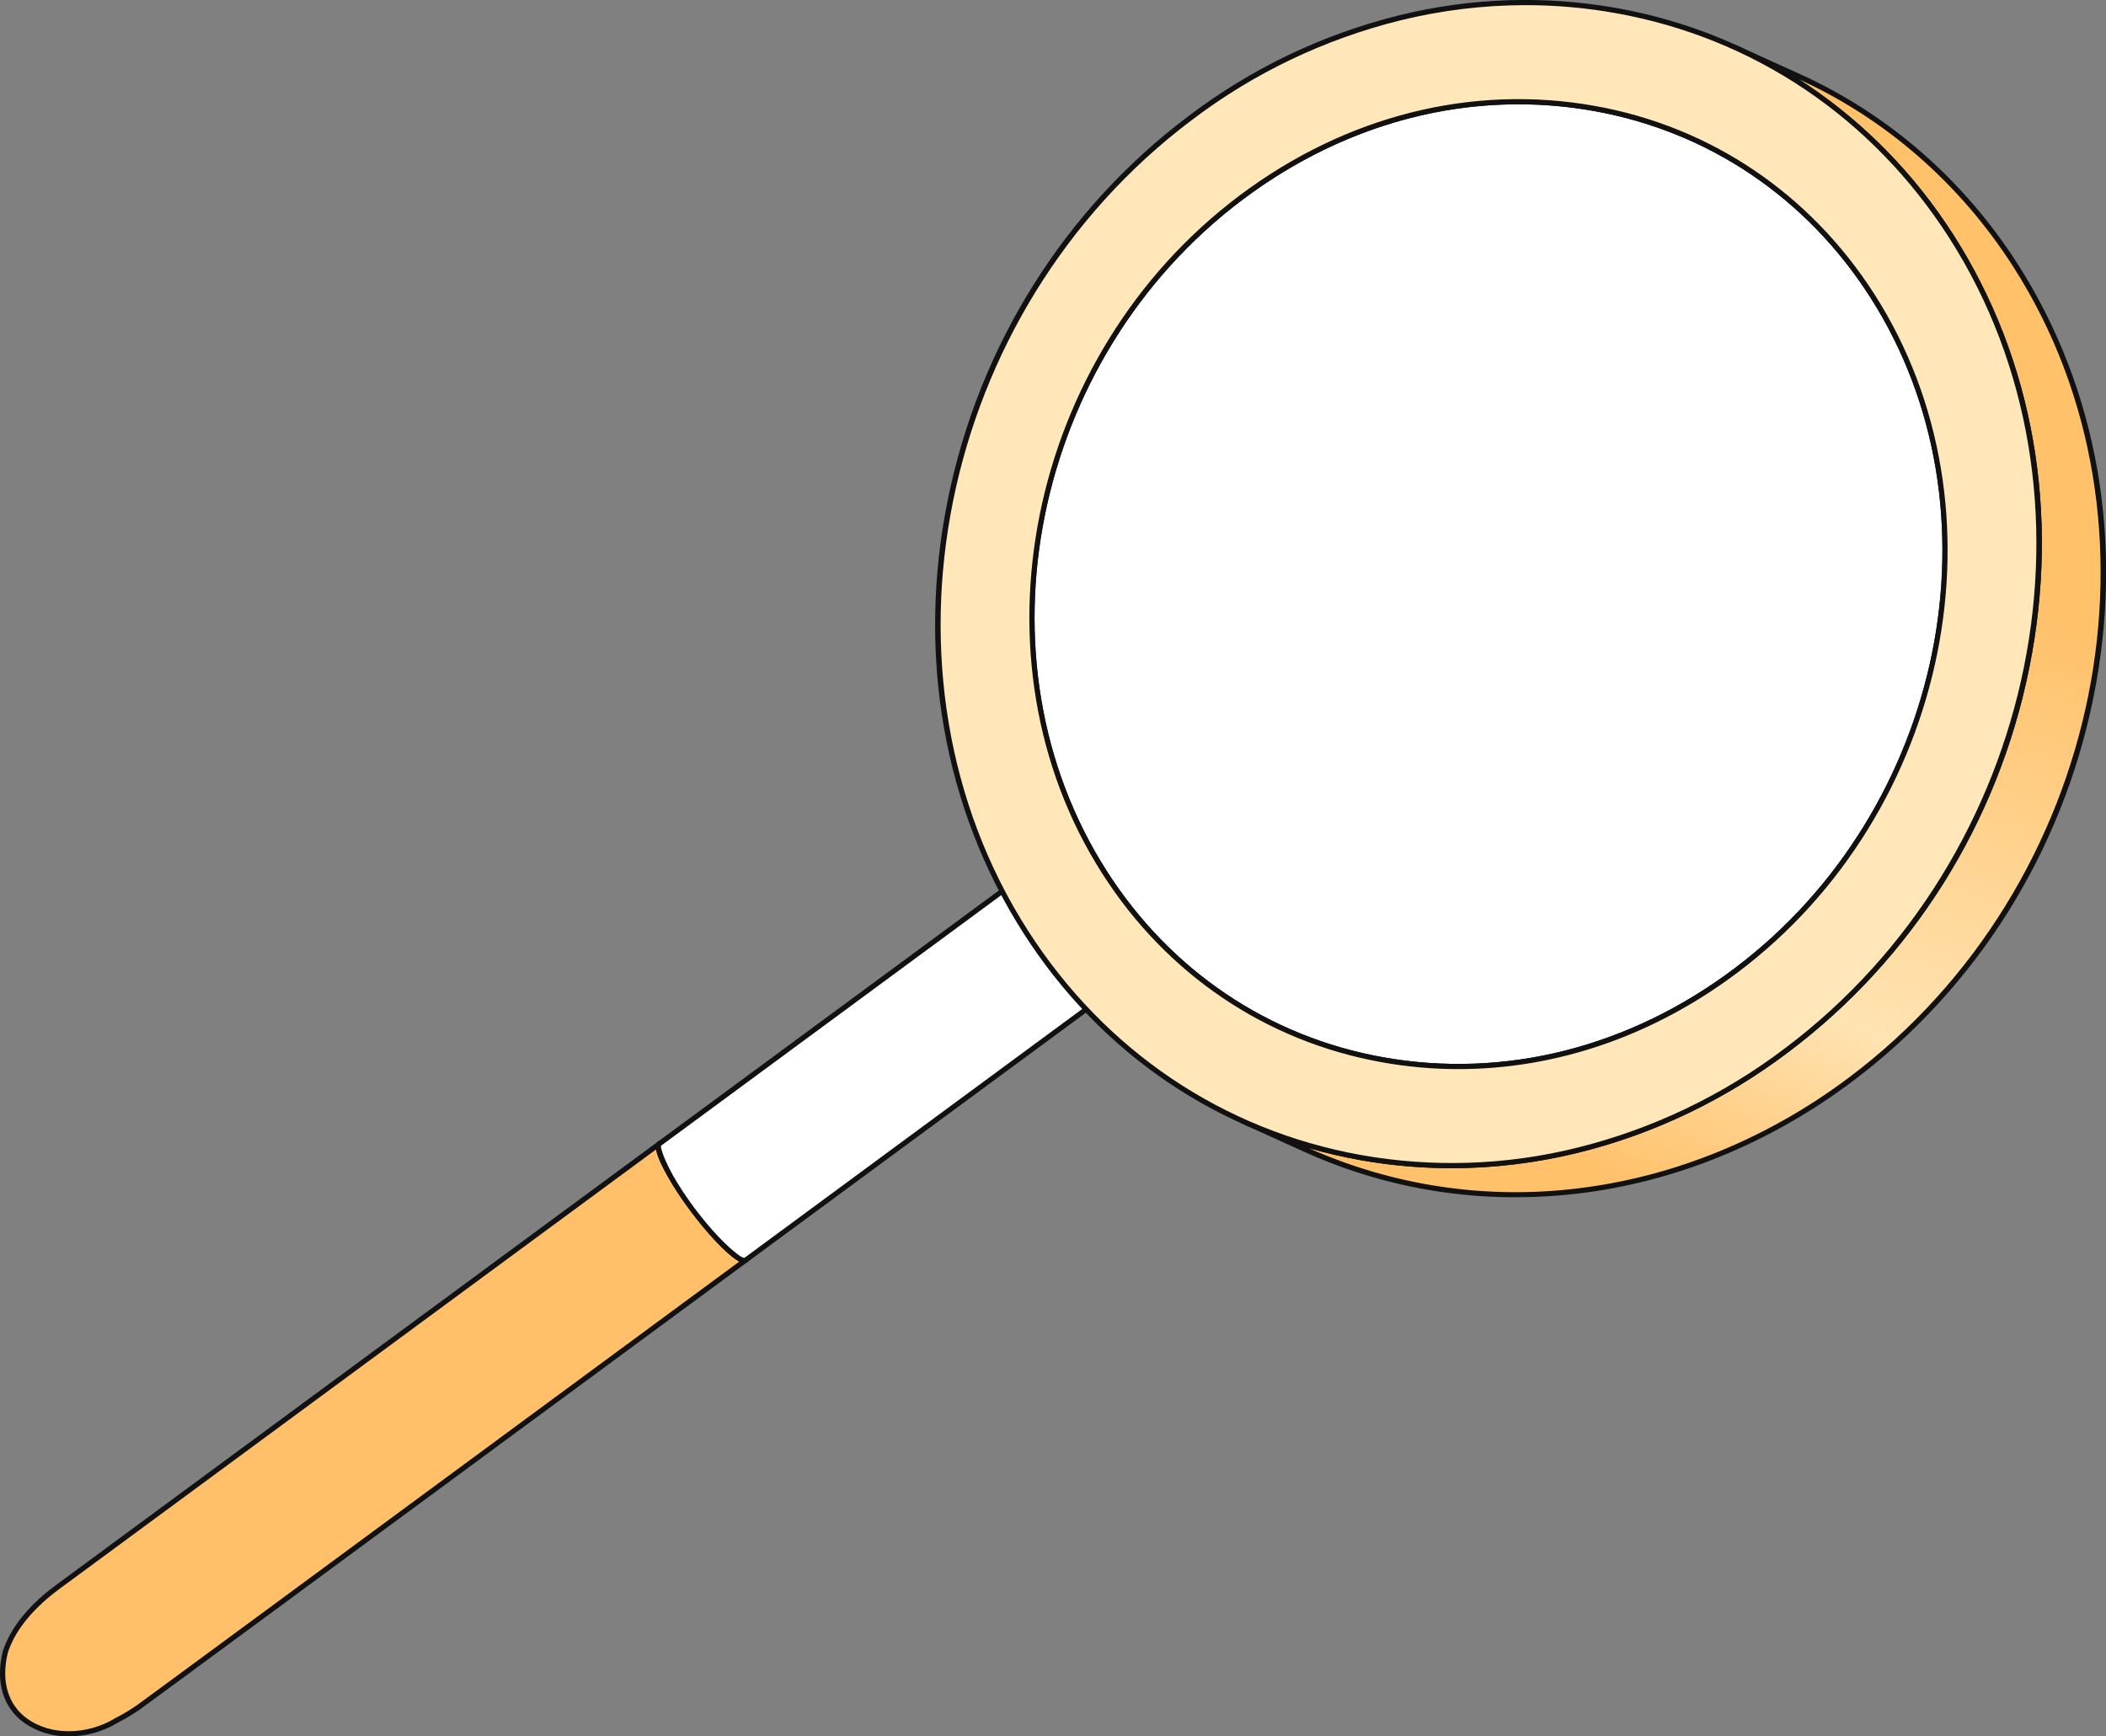 <svg width="57" height="47" viewBox="0 0 57 47" fill="none" xmlns="http://www.w3.org/2000/svg">
<rect x="0" y="0" width="57" height="47" fill="#808080" stroke="none"/>
<g clip-path="url(#clip0_1311_8779)">
<path d="M0.142 44.723C0.316 44.181 0.685 43.713 1.102 43.334C1.242 43.205 1.389 43.084 1.542 42.971L17.849 30.958C17.769 31.577 19.581 34.013 20.189 34.104C20.045 34.207 3.874 46.13 3.738 46.22C3.55 46.349 3.354 46.466 3.151 46.57C1.741 47.42 -0.342 46.741 0.142 44.723Z" fill="#FFC069"/>
<path d="M1.865 47.001C1.432 47.009 1.008 46.88 0.653 46.634C0.081 46.218 -0.125 45.534 0.073 44.707C0.074 44.706 0.074 44.704 0.075 44.702C0.234 44.208 0.564 43.73 1.054 43.282C1.196 43.153 1.345 43.031 1.499 42.917L17.807 30.902C17.818 30.894 17.831 30.89 17.845 30.889C17.859 30.888 17.873 30.891 17.885 30.898C17.896 30.905 17.906 30.916 17.912 30.928C17.918 30.94 17.92 30.954 17.919 30.968C17.844 31.543 19.634 33.951 20.2 34.035C20.213 34.038 20.226 34.044 20.237 34.053C20.247 34.062 20.254 34.075 20.257 34.088C20.261 34.102 20.26 34.116 20.255 34.129C20.25 34.142 20.241 34.153 20.23 34.161C20.177 34.199 17.973 35.823 15.183 37.88C10.14 41.596 3.864 46.221 3.777 46.279C3.586 46.409 3.388 46.527 3.183 46.633C2.785 46.873 2.33 47 1.865 47.001ZM0.21 44.742C0.026 45.51 0.213 46.141 0.736 46.521C1.367 46.979 2.345 46.975 3.114 46.511C3.316 46.407 3.511 46.291 3.698 46.163C3.8 46.094 10.331 41.281 15.099 37.767C17.558 35.955 19.562 34.478 20.04 34.127C19.354 33.791 17.91 31.85 17.785 31.093L1.584 43.028C1.433 43.139 1.289 43.258 1.15 43.385C0.678 43.816 0.362 44.272 0.21 44.742Z" fill="#111111"/>
<path d="M20.189 34.104C20.34 33.993 19.939 33.198 19.293 32.33C18.647 31.461 18.001 30.848 17.849 30.959C17.698 31.071 18.099 31.865 18.745 32.734C19.391 33.602 20.038 34.216 20.189 34.104Z" fill="white"/>
<path d="M20.147 34.187C20.087 34.183 20.029 34.164 19.979 34.132C19.598 33.921 18.838 33.051 18.285 32.193C18.027 31.794 17.62 31.097 17.79 30.917C17.846 30.857 17.937 30.861 18.059 30.93C18.44 31.141 19.2 32.011 19.754 32.868C20.011 33.268 20.418 33.965 20.248 34.145C20.235 34.158 20.22 34.169 20.202 34.177C20.185 34.184 20.166 34.187 20.147 34.187ZM17.893 31.015C17.891 31.015 17.89 31.015 17.888 31.015C17.859 31.062 17.939 31.399 18.403 32.117C18.946 32.959 19.683 33.808 20.047 34.01C20.123 34.052 20.149 34.046 20.15 34.046C20.179 33.999 20.099 33.662 19.635 32.944C19.092 32.102 18.355 31.253 17.991 31.051C17.962 31.032 17.928 31.019 17.893 31.015Z" fill="#111111"/>
<path d="M30.198 26.73C30.349 26.619 29.948 25.824 29.302 24.956C28.656 24.087 28.009 23.474 27.858 23.585C27.706 23.697 28.108 24.491 28.754 25.36C29.4 26.228 30.046 26.842 30.198 26.73Z" fill="white"/>
<path d="M30.155 26.814C30.096 26.81 30.038 26.791 29.987 26.759C29.606 26.548 28.846 25.678 28.293 24.82C28.035 24.421 27.628 23.724 27.798 23.544C27.855 23.484 27.946 23.488 28.068 23.556C28.449 23.768 29.209 24.638 29.762 25.495C30.02 25.895 30.427 26.592 30.257 26.772C30.244 26.785 30.228 26.796 30.211 26.803C30.193 26.811 30.174 26.814 30.155 26.814ZM27.901 23.642C27.9 23.642 27.898 23.642 27.897 23.642C27.868 23.689 27.948 24.026 28.412 24.744C28.954 25.586 29.692 26.435 30.056 26.637C30.132 26.679 30.158 26.673 30.158 26.673C30.188 26.626 30.107 26.289 29.644 25.57C29.101 24.729 28.363 23.88 28 23.678C27.97 23.659 27.936 23.646 27.901 23.642Z" fill="#111111"/>
<path d="M17.818 31.066C17.814 31.047 17.815 31.027 17.82 31.009C17.825 30.99 17.835 30.972 17.849 30.958L27.858 23.585C27.605 24.04 29.759 26.881 30.198 26.731L20.189 34.104C20.157 34.128 20.098 34.119 20.013 34.072C19.326 33.619 18.028 31.959 17.818 31.066Z" fill="white"/>
<path d="M20.145 34.187C20.086 34.182 20.029 34.164 19.979 34.133C19.253 33.654 17.958 31.967 17.75 31.082C17.749 31.078 17.748 31.075 17.748 31.071C17.742 31.04 17.745 31.008 17.755 30.979C17.765 30.949 17.783 30.922 17.807 30.902L27.816 23.528C27.828 23.519 27.844 23.514 27.86 23.515C27.876 23.515 27.892 23.521 27.904 23.532C27.916 23.542 27.924 23.557 27.927 23.573C27.93 23.588 27.927 23.604 27.919 23.618C27.802 23.828 28.427 24.898 29.203 25.819C29.813 26.542 30.105 26.688 30.175 26.664C30.191 26.659 30.208 26.659 30.224 26.666C30.239 26.672 30.252 26.683 30.26 26.698C30.268 26.713 30.27 26.73 30.266 26.746C30.262 26.762 30.253 26.777 30.239 26.787L20.231 34.16C20.206 34.178 20.176 34.188 20.145 34.187ZM17.888 31.056C18.095 31.917 19.351 33.551 20.052 34.013C20.123 34.053 20.15 34.047 20.15 34.047L30.026 26.77C29.762 26.653 29.392 26.26 29.096 25.909C28.647 25.377 27.831 24.257 27.772 23.735L17.891 31.014C17.888 31.028 17.887 31.042 17.888 31.056Z" fill="#111111"/>
<path d="M34.758 27.861L36.497 28.649C34.579 27.78 32.885 26.354 31.639 24.409C27.94 18.632 29.589 10.451 35.326 6.139C39.132 3.278 43.778 2.838 47.554 4.55L45.815 3.762C42.039 2.05 37.393 2.49 33.587 5.351C27.851 9.663 26.201 17.844 29.9 23.621C31.146 25.567 32.84 26.992 34.758 27.861" fill="white"/>
<path d="M36.497 28.719C36.487 28.719 36.477 28.717 36.468 28.712L34.729 27.924C32.719 27.003 31.02 25.521 29.841 23.657C26.128 17.858 27.789 9.621 33.545 5.295C35.391 3.907 37.521 3.034 39.704 2.772C41.797 2.513 43.922 2.833 45.845 3.698L47.583 4.486C47.592 4.49 47.599 4.495 47.606 4.502C47.612 4.509 47.617 4.517 47.62 4.525C47.623 4.534 47.625 4.543 47.624 4.552C47.624 4.561 47.622 4.57 47.618 4.579C47.614 4.587 47.609 4.595 47.602 4.601C47.595 4.607 47.587 4.612 47.579 4.615C47.57 4.618 47.561 4.62 47.552 4.62C47.542 4.619 47.533 4.617 47.525 4.613C45.626 3.76 43.527 3.443 41.459 3.699C39.301 3.958 37.195 4.821 35.368 6.194C29.67 10.478 28.024 18.631 31.698 24.37C32.863 26.211 34.541 27.675 36.526 28.585C36.541 28.592 36.553 28.603 36.56 28.617C36.567 28.632 36.569 28.648 36.566 28.664C36.562 28.679 36.554 28.693 36.541 28.703C36.529 28.713 36.513 28.719 36.497 28.719ZM41.12 2.827C40.652 2.827 40.185 2.855 39.721 2.91C37.562 3.17 35.456 4.033 33.63 5.406C27.931 9.69 26.285 17.843 29.959 23.582C31.124 25.423 32.802 26.887 34.787 27.797L34.925 27.86C33.583 26.966 32.443 25.803 31.579 24.446C27.867 18.647 29.528 10.409 35.283 6.083C37.13 4.695 39.26 3.822 41.443 3.56C42.941 3.377 44.461 3.487 45.917 3.884L45.786 3.825C44.321 3.164 42.729 2.823 41.12 2.827Z" fill="#111111"/>
<path d="M34.758 27.861L36.497 28.649C34.579 27.78 32.885 26.354 31.639 24.409C27.94 18.632 29.589 10.451 35.326 6.139C39.132 3.278 43.778 2.838 47.554 4.55L45.815 3.762C42.039 2.05 37.393 2.49 33.587 5.351C27.851 9.663 26.201 17.844 29.9 23.621C31.146 25.567 32.84 26.992 34.758 27.861" fill="white"/>
<path d="M36.497 28.719C36.487 28.719 36.477 28.717 36.468 28.712L34.729 27.924C32.719 27.003 31.02 25.521 29.841 23.657C26.128 17.858 27.789 9.621 33.545 5.295C35.391 3.907 37.521 3.034 39.704 2.772C41.797 2.513 43.922 2.833 45.845 3.698L47.583 4.486C47.592 4.49 47.599 4.495 47.606 4.502C47.612 4.509 47.617 4.517 47.62 4.525C47.623 4.534 47.625 4.543 47.624 4.552C47.624 4.561 47.622 4.57 47.618 4.579C47.614 4.587 47.609 4.595 47.602 4.601C47.595 4.607 47.587 4.612 47.579 4.615C47.57 4.618 47.561 4.62 47.552 4.62C47.542 4.619 47.533 4.617 47.525 4.613C45.626 3.76 43.527 3.443 41.459 3.699C39.301 3.958 37.195 4.821 35.368 6.194C29.67 10.478 28.024 18.631 31.698 24.37C32.863 26.211 34.541 27.675 36.526 28.585C36.541 28.592 36.553 28.603 36.56 28.617C36.567 28.632 36.569 28.648 36.566 28.664C36.562 28.679 36.554 28.693 36.541 28.703C36.529 28.713 36.513 28.719 36.497 28.719ZM41.12 2.827C40.652 2.827 40.185 2.855 39.721 2.91C37.562 3.17 35.456 4.033 33.63 5.406C27.931 9.69 26.285 17.843 29.959 23.582C31.124 25.423 32.802 26.887 34.787 27.797L34.925 27.86C33.583 26.966 32.443 25.803 31.579 24.446C27.867 18.647 29.528 10.409 35.283 6.083C37.13 4.695 39.26 3.822 41.443 3.56C42.941 3.377 44.461 3.487 45.917 3.884L45.786 3.825C44.321 3.164 42.729 2.823 41.12 2.827Z" fill="#111111"/>
<path d="M33.587 5.351C27.851 9.663 26.201 17.844 29.9 23.621C33.599 29.398 41.246 30.585 46.983 26.273C52.722 21.958 54.374 13.781 50.675 8.004C46.977 2.227 39.327 1.037 33.587 5.351Z" fill="white"/>
<path d="M39.475 28.939C38.779 28.939 38.085 28.878 37.401 28.755C34.27 28.193 31.585 26.383 29.84 23.658C26.127 17.859 27.789 9.622 33.544 5.295C36.421 3.133 39.84 2.271 43.17 2.868C46.303 3.43 48.989 5.24 50.734 7.966C54.446 13.764 52.782 22.001 47.024 26.328C44.745 28.043 42.123 28.939 39.475 28.939ZM33.629 5.407C27.931 9.69 26.285 17.844 29.959 23.583C31.683 26.275 34.334 28.062 37.426 28.617C40.717 29.207 44.096 28.355 46.94 26.217C52.64 21.932 54.289 13.779 50.616 8.042C48.892 5.349 46.239 3.561 43.146 3.006C39.854 2.416 36.474 3.269 33.629 5.407Z" fill="#111111"/>
<path d="M33.62 30.338L35.359 31.127C39.912 33.191 45.513 32.66 50.099 29.212C57.018 24.012 59.01 14.149 54.551 7.185C53.048 4.838 51.005 3.119 48.692 2.07L46.953 1.282C49.266 2.331 51.31 4.05 52.812 6.397C57.271 13.361 55.279 23.224 48.361 28.424C43.775 31.871 38.173 32.403 33.62 30.338Z" fill="url(#paint0_linear_1311_8779)"/>
<path d="M41.02 32.408C39.058 32.412 37.117 31.997 35.329 31.191L33.591 30.403C33.582 30.399 33.575 30.394 33.568 30.387C33.562 30.38 33.557 30.372 33.554 30.364C33.55 30.355 33.549 30.346 33.549 30.337C33.549 30.327 33.551 30.318 33.555 30.31C33.559 30.301 33.565 30.294 33.572 30.288C33.578 30.281 33.586 30.276 33.595 30.273C33.604 30.27 33.613 30.268 33.622 30.269C33.632 30.269 33.641 30.271 33.649 30.275C35.941 31.306 38.474 31.688 40.97 31.379C43.574 31.066 46.115 30.025 48.318 28.369C55.197 23.198 57.186 13.359 52.753 6.435C51.31 4.181 49.294 2.421 46.924 1.347C46.907 1.339 46.894 1.325 46.887 1.307C46.881 1.29 46.882 1.271 46.889 1.254C46.897 1.237 46.911 1.224 46.929 1.217C46.946 1.211 46.965 1.211 46.982 1.219L48.721 2.007C51.116 3.093 53.152 4.871 54.611 7.148C56.777 10.532 57.505 14.696 56.661 18.874C55.817 23.053 53.502 26.743 50.142 29.268C47.919 30.94 45.354 31.99 42.725 32.306C42.16 32.374 41.59 32.408 41.02 32.408ZM35.414 31.075C37.7 32.096 40.222 32.474 42.708 32.167C45.312 31.854 47.854 30.813 50.057 29.156C56.936 23.986 58.925 14.146 54.492 7.223C53.052 4.974 51.043 3.218 48.682 2.143C50.368 3.231 51.797 4.669 52.872 6.359C55.038 9.743 55.766 13.907 54.922 18.086C54.078 22.264 51.763 25.954 48.403 28.48C46.18 30.152 43.615 31.202 40.987 31.518C39.118 31.746 37.223 31.595 35.414 31.075Z" fill="#111111"/>
<path d="M52.812 6.397C57.271 13.361 55.279 23.224 48.361 28.424C41.446 33.622 32.222 32.19 27.763 25.226C23.302 18.259 25.294 8.396 32.209 3.198C39.128 -2.002 48.352 -0.57 52.812 6.397ZM46.983 26.272C52.722 21.957 54.374 13.78 50.675 8.003C46.977 2.227 39.327 1.036 33.587 5.35C27.851 9.662 26.201 17.843 29.9 23.62C33.599 29.397 41.246 30.584 46.983 26.272Z" fill="#FFE7BA"/>
<path d="M39.283 31.622C38.454 31.622 37.627 31.548 36.811 31.402C33.039 30.725 29.805 28.546 27.704 25.264C25.537 21.879 24.808 17.714 25.651 13.535C26.495 9.358 28.808 5.667 32.167 3.142C33.859 1.855 35.799 0.927 37.866 0.415C39.796 -0.063 41.805 -0.13 43.763 0.219C47.535 0.895 50.77 3.076 52.872 6.359C55.038 9.743 55.766 13.907 54.922 18.085C54.078 22.264 51.763 25.954 48.403 28.48C46.711 29.766 44.772 30.694 42.706 31.205C41.586 31.48 40.437 31.62 39.283 31.622ZM41.29 0.139C40.148 0.14 39.009 0.279 37.9 0.552C35.851 1.059 33.929 1.978 32.252 3.254C25.375 8.423 23.388 18.263 27.822 25.189C29.902 28.437 33.103 30.595 36.836 31.264C38.773 31.609 40.762 31.543 42.672 31.07C44.72 30.563 46.642 29.644 48.319 28.369C55.197 23.198 57.187 13.359 52.754 6.435C50.672 3.185 47.471 1.026 43.738 0.357C42.93 0.212 42.111 0.139 41.29 0.139ZM39.475 28.939C38.779 28.939 38.086 28.877 37.401 28.754C34.27 28.193 31.585 26.383 29.84 23.657C26.128 17.858 27.789 9.621 33.545 5.295C36.421 3.133 39.84 2.27 43.171 2.868C46.303 3.429 48.989 5.24 50.734 7.966C54.446 13.763 52.782 22 47.025 26.328C44.745 28.042 42.123 28.939 39.475 28.939ZM41.097 2.823C38.478 2.823 35.886 3.71 33.63 5.406C27.931 9.69 26.285 17.843 29.959 23.582C31.683 26.274 34.335 28.062 37.426 28.616C40.718 29.206 44.096 28.354 46.94 26.216C52.641 21.931 54.289 13.778 50.616 8.041C48.892 5.348 46.239 3.56 43.146 3.006C42.47 2.884 41.785 2.823 41.097 2.823H41.097Z" fill="#111111"/>
</g>
<defs>
<linearGradient id="paint0_linear_1311_8779" x1="53.072" y1="5.959" x2="42.513" y2="31.488" gradientUnits="userSpaceOnUse">
<stop offset="0.326" stop-color="#FFC16A"/>
<stop offset="0.769" stop-color="#FFE3B2"/>
<stop offset="1" stop-color="#FFC16A"/>
</linearGradient>
<clipPath id="clip0_1311_8779">
<rect width="57" height="47" fill="white"/>
</clipPath>
</defs>
</svg>
